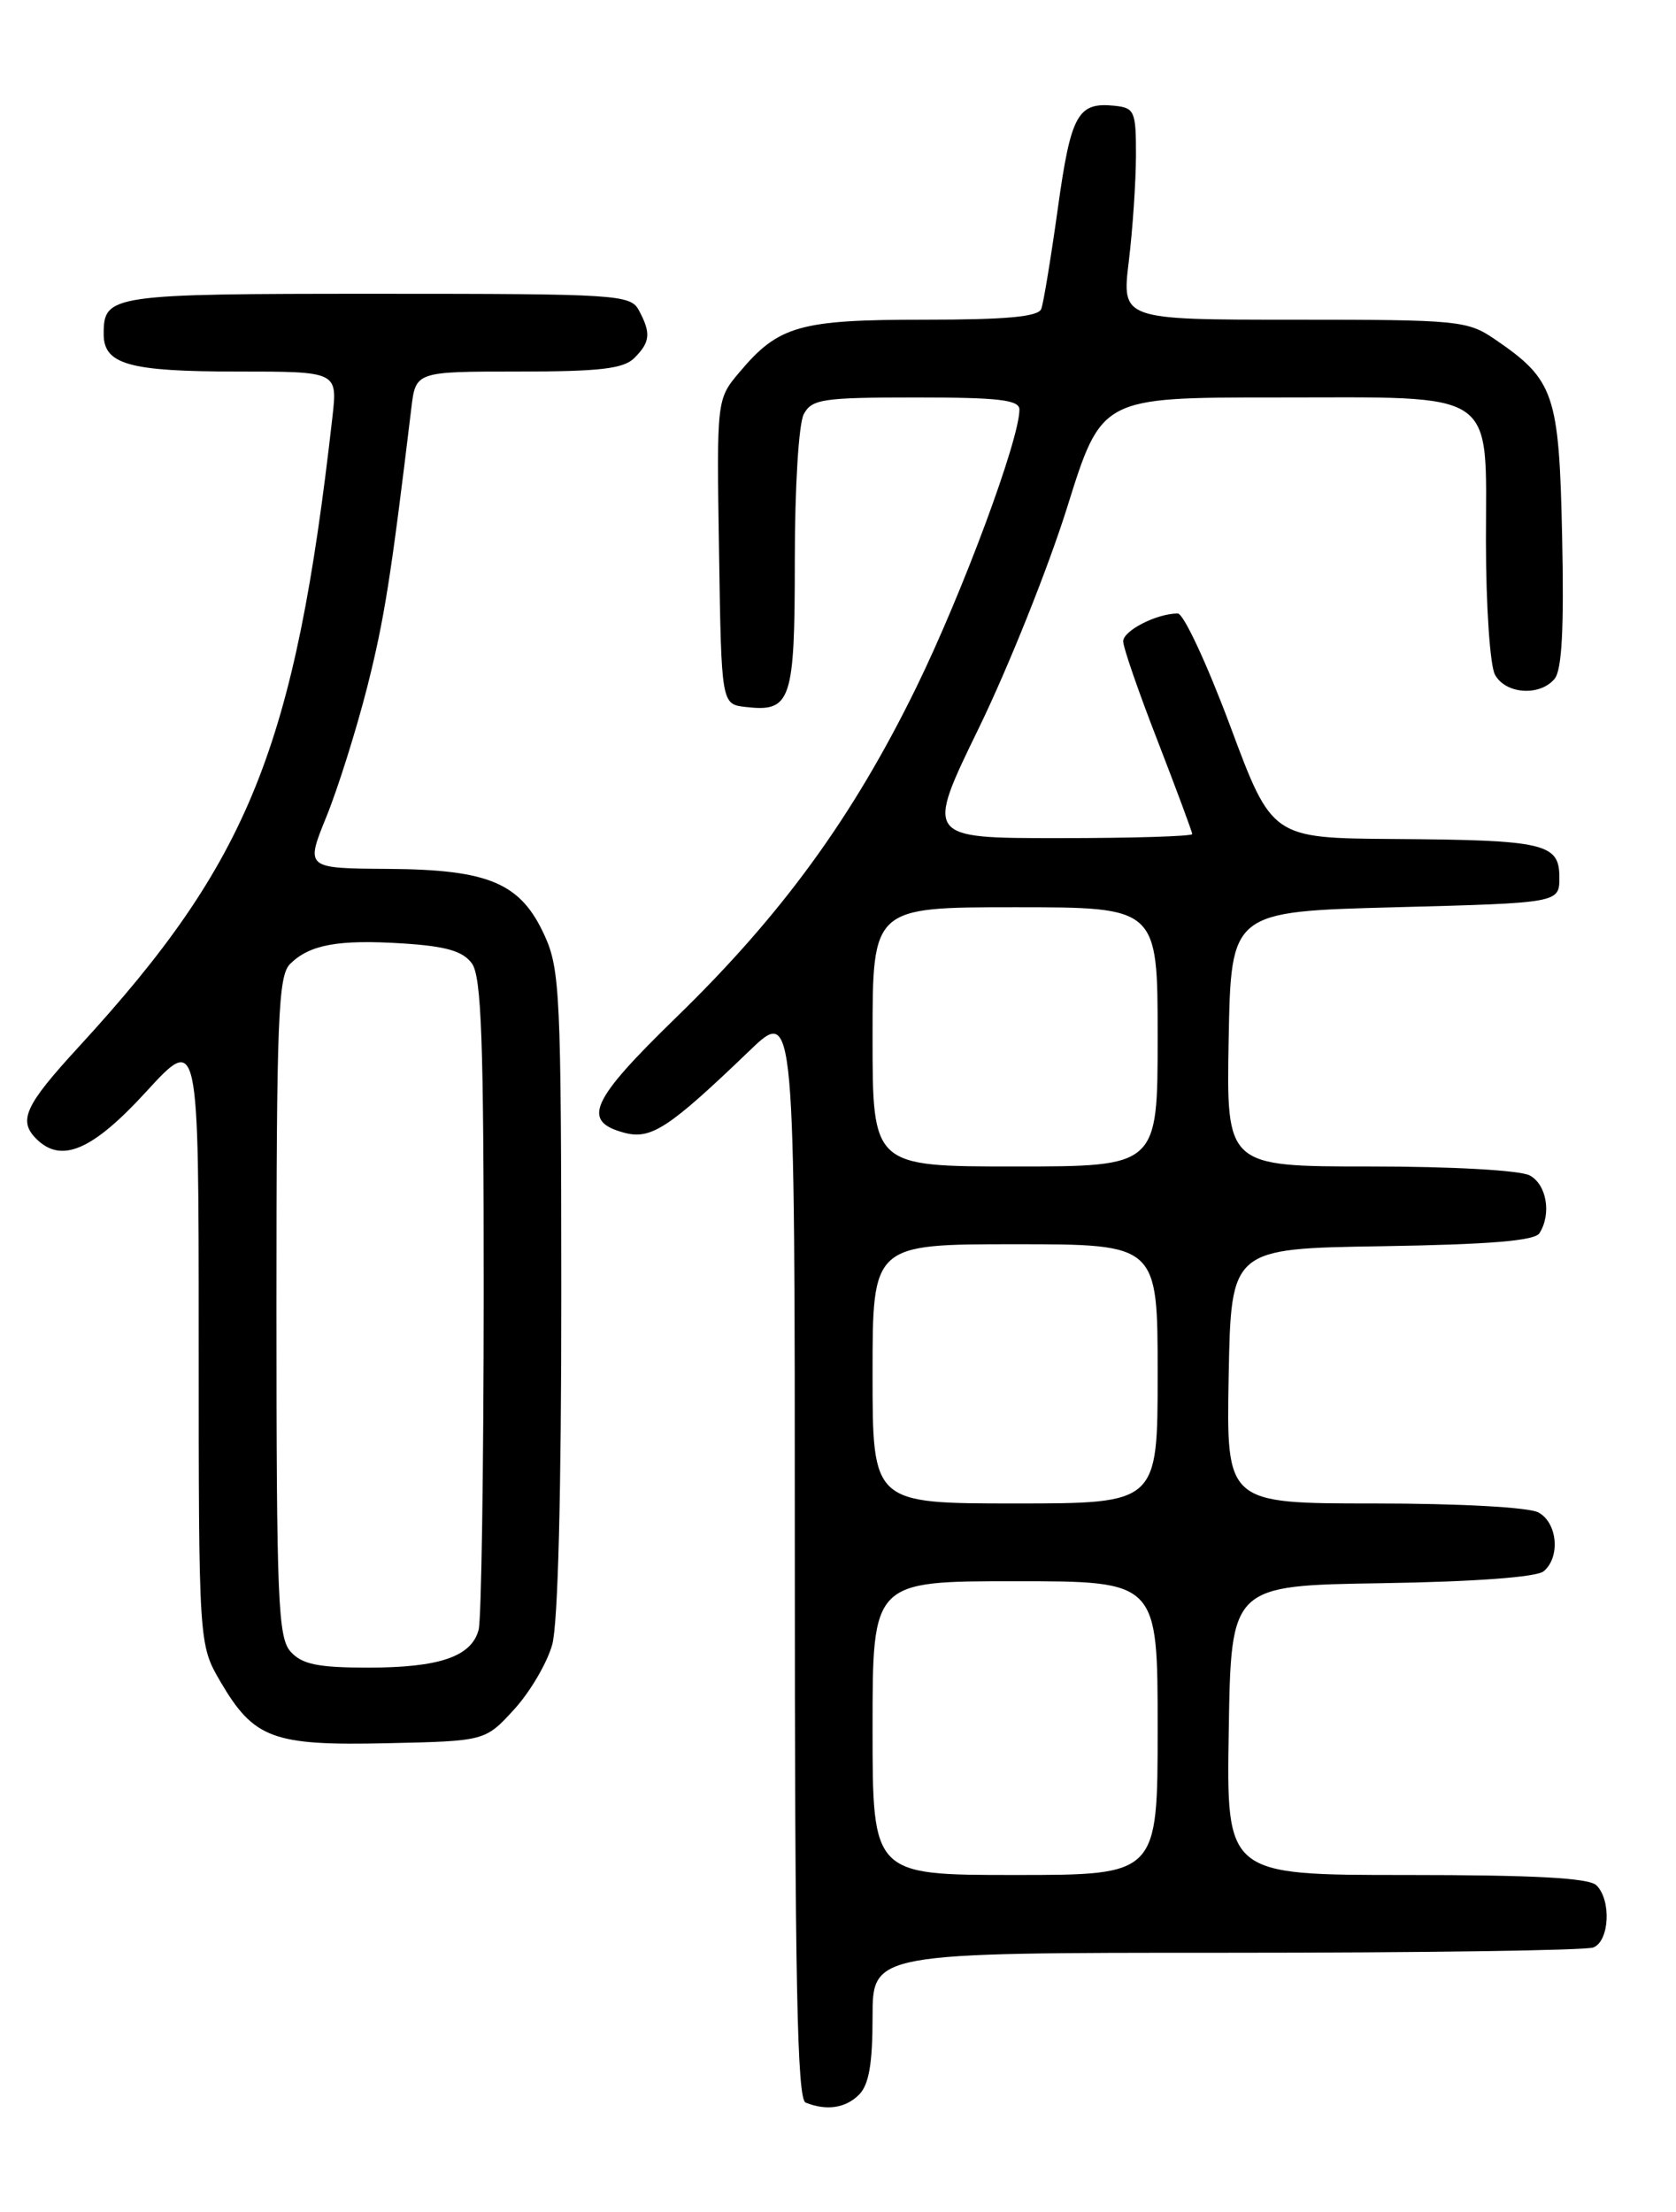 <?xml version="1.0" encoding="UTF-8" standalone="no"?>
<!DOCTYPE svg PUBLIC "-//W3C//DTD SVG 1.1//EN" "http://www.w3.org/Graphics/SVG/1.1/DTD/svg11.dtd" >
<svg xmlns="http://www.w3.org/2000/svg" xmlns:xlink="http://www.w3.org/1999/xlink" version="1.1" viewBox="0 0 194 256">
 <g >
 <path fill="currentColor"
d=" M 99.43 242.43 C 100.58 241.28 101.00 238.85 101.00 233.43 C 101.00 226.00 101.00 226.00 141.92 226.00 C 164.42 226.00 183.55 225.73 184.42 225.39 C 186.29 224.68 186.54 219.94 184.80 218.20 C 183.94 217.34 177.64 217.00 162.78 217.00 C 141.95 217.00 141.95 217.00 142.23 200.25 C 142.50 183.50 142.50 183.50 159.93 183.23 C 170.71 183.06 177.86 182.53 178.68 181.85 C 180.64 180.22 180.28 176.22 178.07 175.04 C 176.95 174.44 168.91 174.00 159.04 174.00 C 141.95 174.00 141.95 174.00 142.22 159.25 C 142.50 144.50 142.50 144.50 159.96 144.23 C 172.39 144.03 177.64 143.60 178.19 142.73 C 179.61 140.50 179.03 137.09 177.07 136.04 C 175.96 135.44 168.06 135.00 158.54 135.00 C 141.95 135.00 141.95 135.00 142.22 120.25 C 142.50 105.50 142.50 105.50 161.50 105.00 C 180.50 104.50 180.50 104.50 180.50 101.55 C 180.50 97.61 178.84 97.22 161.37 97.10 C 147.23 97.00 147.23 97.00 142.39 84.00 C 139.72 76.85 137.00 71.00 136.33 71.00 C 133.90 71.00 130.00 72.99 130.01 74.23 C 130.01 74.93 131.81 80.13 134.01 85.78 C 136.20 91.44 138.00 96.28 138.00 96.53 C 138.00 96.79 131.05 97.00 122.55 97.00 C 107.10 97.00 107.10 97.00 113.33 84.20 C 116.75 77.16 121.34 65.69 123.53 58.70 C 127.50 46.00 127.50 46.00 147.53 46.00 C 173.68 46.00 172.00 44.86 172.00 62.62 C 172.00 70.05 172.47 77.00 173.04 78.07 C 174.25 80.34 178.24 80.62 179.95 78.56 C 180.79 77.54 181.05 72.71 180.82 62.13 C 180.47 45.54 179.92 43.96 173.01 39.25 C 169.85 37.10 168.80 37.00 149.77 37.00 C 129.84 37.00 129.84 37.00 130.66 30.25 C 131.11 26.54 131.48 21.02 131.49 18.00 C 131.50 12.87 131.33 12.48 129.00 12.24 C 124.75 11.80 123.96 13.23 122.45 24.09 C 121.65 29.82 120.79 35.06 120.53 35.75 C 120.19 36.66 116.53 37.00 106.98 37.00 C 92.55 37.00 90.12 37.69 85.60 43.07 C 82.95 46.21 82.95 46.21 83.23 63.85 C 83.50 81.50 83.50 81.50 86.31 81.82 C 91.58 82.43 92.00 81.18 92.00 64.81 C 92.00 56.42 92.45 49.02 93.04 47.93 C 93.97 46.19 95.23 46.00 106.04 46.00 C 115.66 46.00 118.00 46.28 118.00 47.41 C 118.00 50.88 111.43 68.56 106.07 79.54 C 98.73 94.55 90.52 105.84 78.31 117.71 C 68.33 127.41 67.27 129.76 72.27 131.10 C 75.36 131.92 77.41 130.58 86.75 121.61 C 92.00 116.57 92.00 116.57 92.00 179.70 C 92.00 229.27 92.27 242.94 93.25 243.34 C 95.66 244.31 97.87 243.99 99.43 242.43 Z  M 59.51 197.84 C 61.35 195.83 63.33 192.46 63.92 190.34 C 64.59 187.93 64.98 172.71 64.97 149.50 C 64.96 115.31 64.81 112.18 63.06 108.32 C 60.28 102.19 56.64 100.64 44.92 100.56 C 35.35 100.50 35.35 100.50 37.79 94.50 C 39.13 91.20 41.25 84.45 42.51 79.50 C 44.50 71.60 45.25 66.85 47.61 47.25 C 48.12 43.00 48.12 43.00 59.99 43.00 C 69.44 43.00 72.18 42.68 73.43 41.43 C 75.27 39.59 75.37 38.56 73.96 35.93 C 72.98 34.09 71.57 34.00 43.66 34.00 C 12.73 34.00 12.00 34.11 12.00 38.66 C 12.00 42.18 14.94 43.00 27.47 43.00 C 39.07 43.00 39.07 43.00 38.48 48.25 C 34.15 86.56 28.87 99.67 9.12 121.15 C 2.88 127.94 2.08 129.68 4.20 131.80 C 7.09 134.69 10.68 133.16 16.91 126.36 C 23.00 119.71 23.00 119.71 23.00 155.02 C 23.00 190.32 23.00 190.32 25.53 194.65 C 29.40 201.24 31.60 202.05 44.83 201.75 C 56.16 201.50 56.16 201.50 59.51 197.84 Z  M 101.00 200.00 C 101.00 183.00 101.00 183.00 117.50 183.00 C 134.00 183.00 134.00 183.00 134.00 200.00 C 134.00 217.00 134.00 217.00 117.50 217.00 C 101.00 217.00 101.00 217.00 101.00 200.00 Z  M 101.00 159.00 C 101.00 144.00 101.00 144.00 117.50 144.00 C 134.00 144.00 134.00 144.00 134.00 159.00 C 134.00 174.00 134.00 174.00 117.50 174.00 C 101.00 174.00 101.00 174.00 101.00 159.00 Z  M 101.00 120.00 C 101.00 105.00 101.00 105.00 117.50 105.00 C 134.00 105.00 134.00 105.00 134.00 120.00 C 134.00 135.00 134.00 135.00 117.50 135.00 C 101.00 135.00 101.00 135.00 101.00 120.00 Z  M 33.65 191.17 C 32.18 189.54 32.00 185.29 32.00 151.24 C 32.00 117.96 32.20 112.94 33.57 111.57 C 35.83 109.32 39.15 108.71 46.65 109.19 C 51.63 109.51 53.58 110.07 54.62 111.50 C 55.73 113.02 56.00 120.43 55.99 149.94 C 55.98 170.05 55.72 187.46 55.40 188.63 C 54.57 191.73 50.86 193.00 42.61 193.00 C 36.81 193.00 34.97 192.62 33.65 191.17 Z "/>
</g>
</svg>